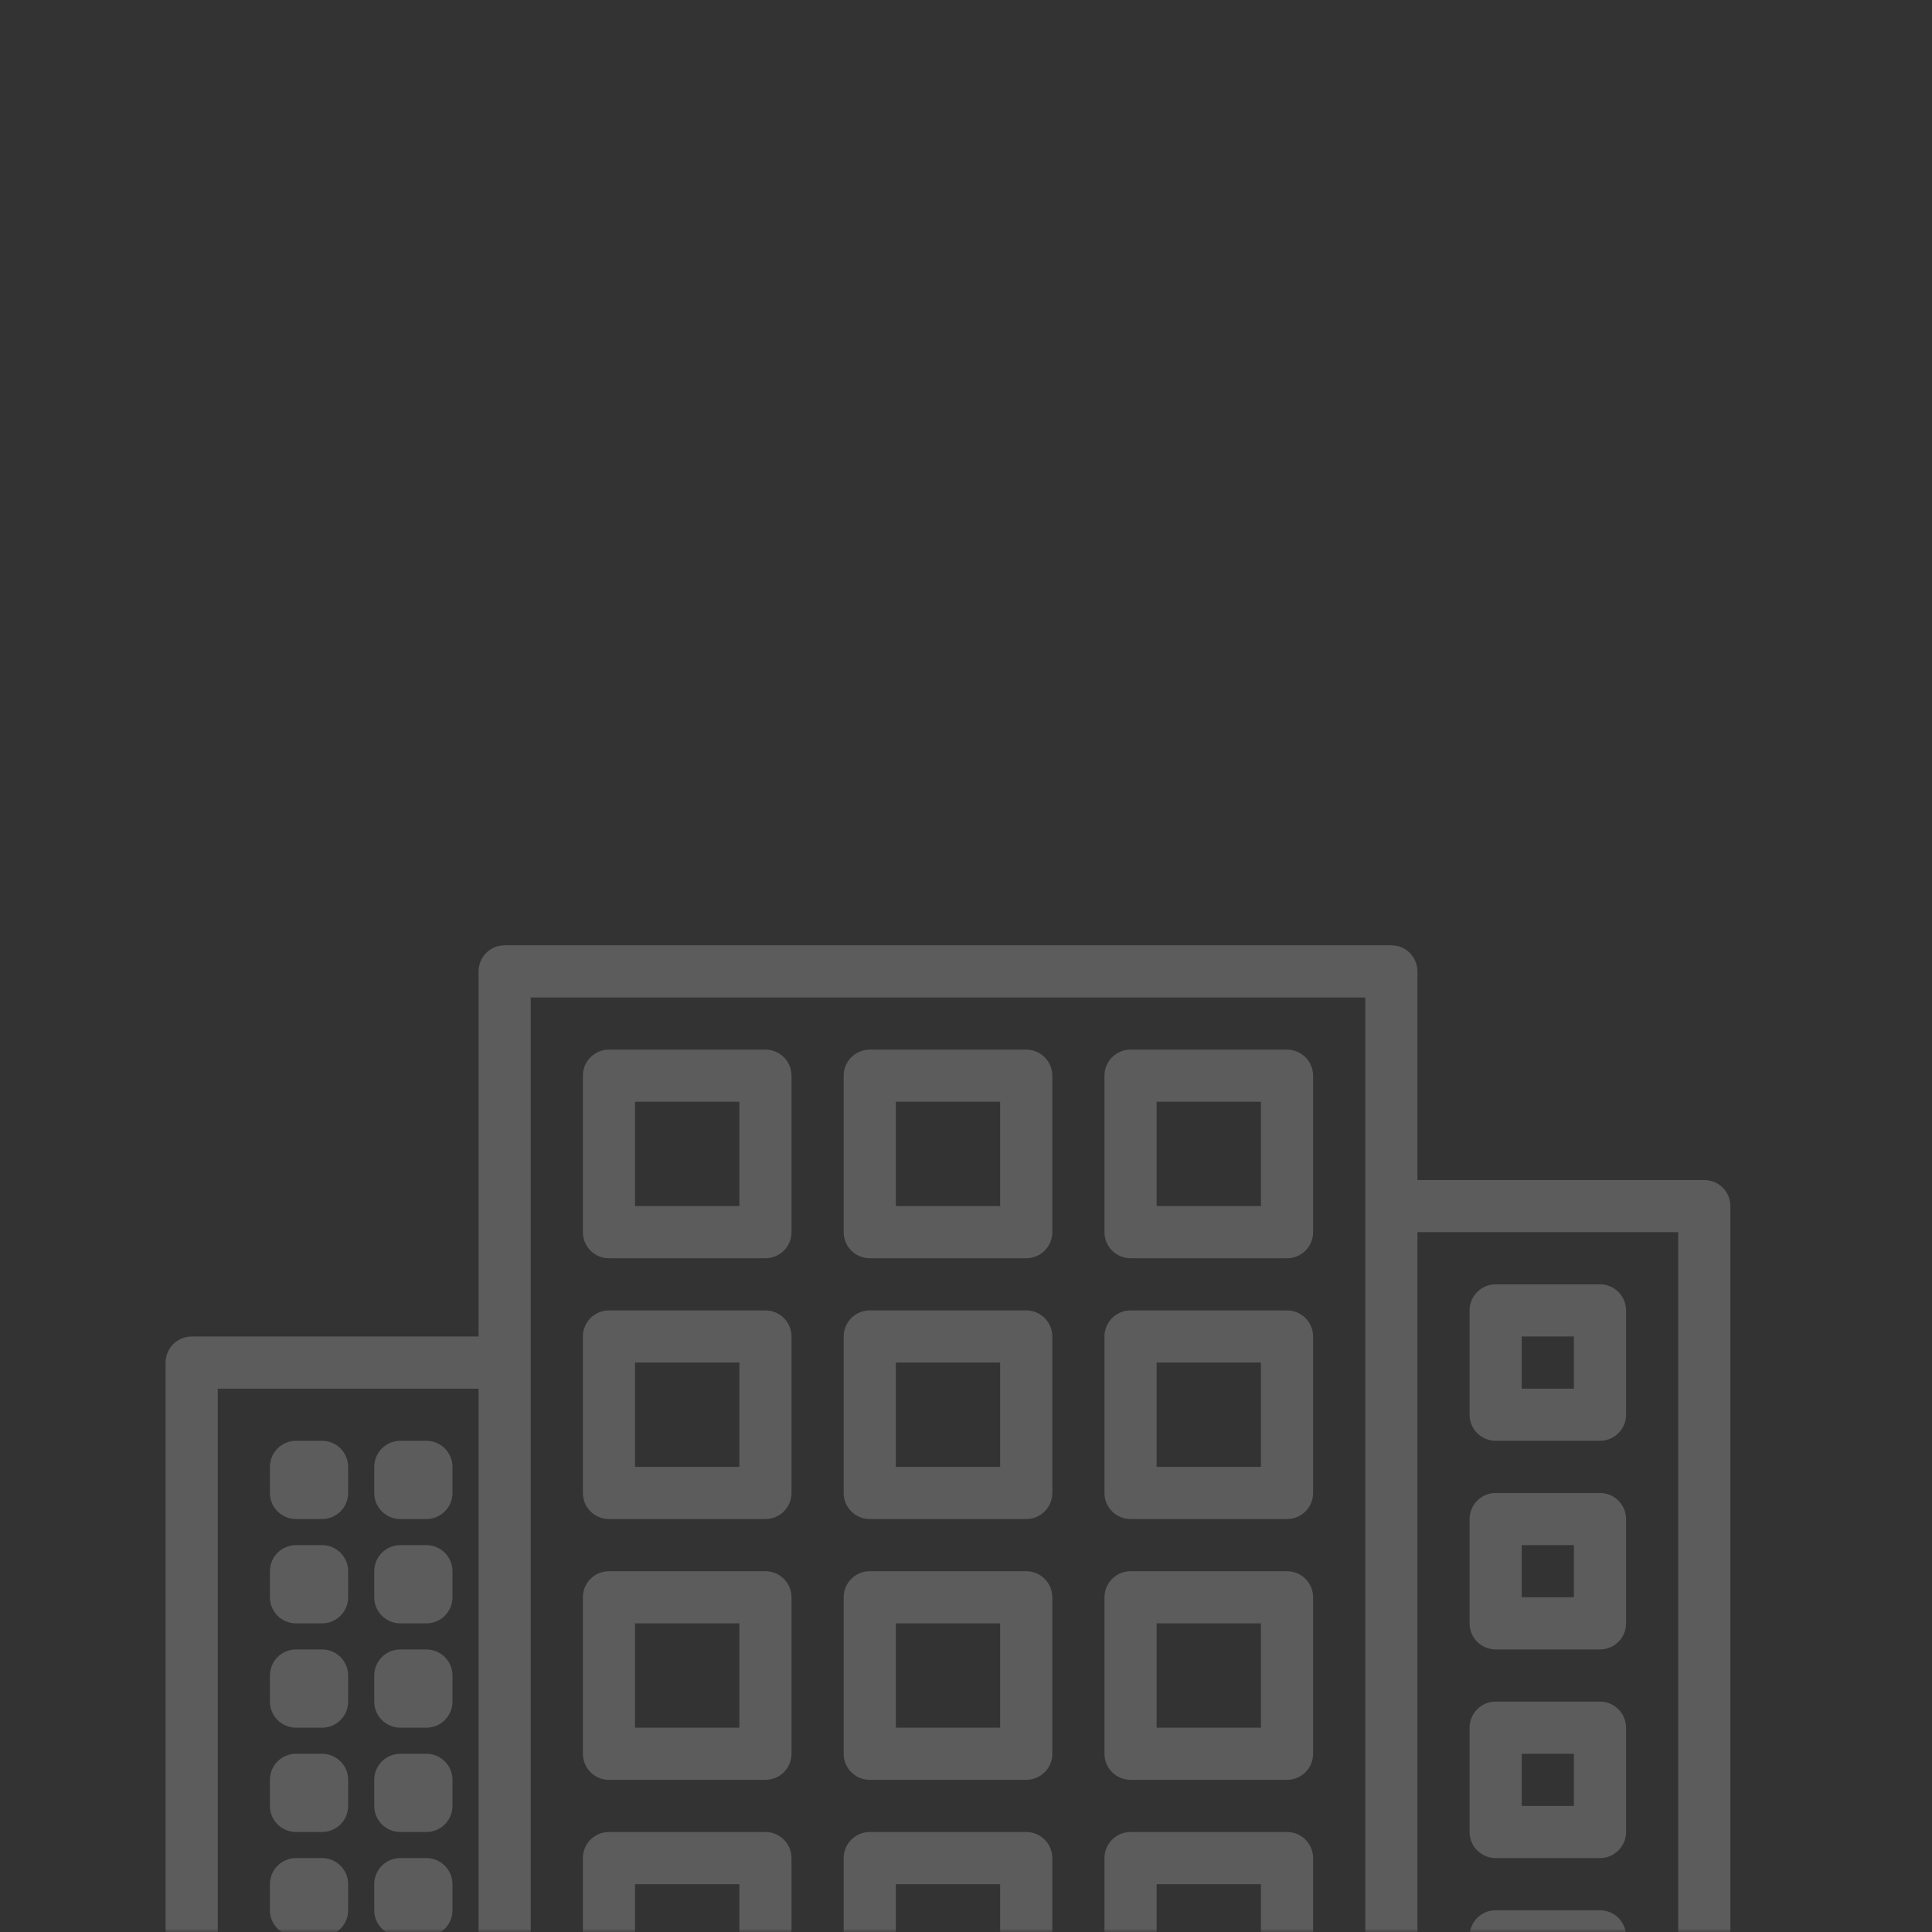 <svg width="280" height="280" viewBox="0 0 280 280" fill="none" xmlns="http://www.w3.org/2000/svg">
<rect x="0" y="0" width="280" height="280" fill="#333333" stroke="none"/>
<g opacity="0.2">
<mask id="mask0_19_4" style="mask-type:alpha" maskUnits="userSpaceOnUse" x="0" y="0" width="280" height="280">
<path d="M0 6C0 2.686 2.686 0 6 0H274C277.314 0 280 2.686 280 6V274C280 277.314 277.314 280 274 280H6C2.686 280 0 277.314 0 274V6Z" fill="#FFF2F2"/>
</mask>
<g mask="url(#mask0_19_4)">
<path fill-rule="evenodd" clip-rule="evenodd" d="M205.424 171.017H247C249.087 171.017 250.78 172.709 250.78 174.797V352.441C250.78 354.528 249.087 356.22 247 356.22C244.913 356.22 243.22 354.528 243.22 352.441V178.576H205.424V356.22C205.424 358.308 203.731 360 201.644 360H73.136C71.048 360 69.356 358.308 69.356 356.22V201.254H31.559V352.441C31.559 354.528 29.867 356.22 27.78 356.22C25.692 356.22 24 354.528 24 352.441V197.475C24 195.387 25.692 193.695 27.78 193.695H69.356V140.78C69.356 138.692 71.048 137 73.136 137H201.644C203.731 137 205.424 138.692 205.424 140.78V171.017ZM118.492 352.441H133.61V318.424H118.492V352.441ZM141.169 352.441H156.288V318.424H141.169V352.441ZM163.847 352.441H197.864V144.559H76.915V352.441H110.932V314.644C110.932 312.557 112.625 310.864 114.712 310.864H160.068C162.155 310.864 163.847 312.557 163.847 314.644V352.441ZM88.254 152.118H110.932C113.02 152.118 114.712 153.811 114.712 155.898V178.576C114.712 180.663 113.02 182.356 110.932 182.356H88.254C86.167 182.356 84.475 180.663 84.475 178.576V155.898C84.475 153.811 86.167 152.118 88.254 152.118ZM92.034 174.796H107.153V159.678H92.034V174.796ZM148.729 152.118H126.051C123.964 152.118 122.271 153.811 122.271 155.898V178.576C122.271 180.663 123.964 182.356 126.051 182.356H148.729C150.816 182.356 152.508 180.663 152.508 178.576V155.898C152.508 153.811 150.816 152.118 148.729 152.118ZM144.949 174.796H129.831V159.678H144.949V174.796ZM163.847 152.118H186.525C188.613 152.118 190.305 153.811 190.305 155.898V178.576C190.305 180.663 188.613 182.356 186.525 182.356H163.847C161.76 182.356 160.068 180.663 160.068 178.576V155.898C160.068 153.811 161.76 152.118 163.847 152.118ZM167.627 174.796H182.746V159.678H167.627V174.796ZM110.932 189.915H88.254C86.167 189.915 84.475 191.607 84.475 193.694V216.372C84.475 218.46 86.167 220.152 88.254 220.152H110.932C113.02 220.152 114.712 218.46 114.712 216.372V193.694C114.712 191.607 113.02 189.915 110.932 189.915ZM107.153 212.593H92.034V197.474H107.153V212.593ZM126.051 189.915H148.729C150.816 189.915 152.508 191.607 152.508 193.694V216.372C152.508 218.46 150.816 220.152 148.729 220.152H126.051C123.964 220.152 122.271 218.46 122.271 216.372V193.694C122.271 191.607 123.964 189.915 126.051 189.915ZM129.831 212.593H144.949V197.474H129.831V212.593ZM186.525 189.915H163.847C161.76 189.915 160.068 191.607 160.068 193.694V216.372C160.068 218.46 161.76 220.152 163.847 220.152H186.525C188.613 220.152 190.305 218.46 190.305 216.372V193.694C190.305 191.607 188.613 189.915 186.525 189.915ZM182.746 212.593H167.627V197.474H182.746V212.593ZM88.254 227.711H110.932C113.02 227.711 114.712 229.404 114.712 231.491V254.169C114.712 256.256 113.02 257.949 110.932 257.949H88.254C86.167 257.949 84.475 256.256 84.475 254.169V231.491C84.475 229.404 86.167 227.711 88.254 227.711ZM92.034 250.389H107.153V235.271H92.034V250.389ZM148.729 227.711H126.051C123.964 227.711 122.271 229.404 122.271 231.491V254.169C122.271 256.256 123.964 257.949 126.051 257.949H148.729C150.816 257.949 152.508 256.256 152.508 254.169V231.491C152.508 229.404 150.816 227.711 148.729 227.711ZM144.949 250.389H129.831V235.271H144.949V250.389ZM163.847 227.711H186.525C188.613 227.711 190.305 229.404 190.305 231.491V254.169C190.305 256.256 188.613 257.949 186.525 257.949H163.847C161.76 257.949 160.068 256.256 160.068 254.169V231.491C160.068 229.404 161.76 227.711 163.847 227.711ZM167.627 250.389H182.746V235.271H167.627V250.389ZM110.932 265.508H88.254C86.167 265.508 84.475 267.201 84.475 269.288V291.966C84.475 294.053 86.167 295.746 88.254 295.746H110.932C113.02 295.746 114.712 294.053 114.712 291.966V269.288C114.712 267.201 113.02 265.508 110.932 265.508ZM107.153 288.186H92.034V273.068H107.153V288.186ZM126.051 265.508H148.729C150.816 265.508 152.508 267.201 152.508 269.288V291.966C152.508 294.053 150.816 295.746 148.729 295.746H126.051C123.964 295.746 122.271 294.053 122.271 291.966V269.288C122.271 267.201 123.964 265.508 126.051 265.508ZM129.831 288.186H144.949V273.068H129.831V288.186ZM186.525 265.508H163.847C161.76 265.508 160.068 267.201 160.068 269.288V291.966C160.068 294.053 161.76 295.746 163.847 295.746H186.525C188.613 295.746 190.305 294.053 190.305 291.966V269.288C190.305 267.201 188.613 265.508 186.525 265.508ZM182.746 288.186H167.627V273.068H182.746V288.186ZM42.898 208.813H46.678C48.765 208.813 50.458 210.506 50.458 212.593V216.373C50.458 218.46 48.765 220.152 46.678 220.152H42.898C40.811 220.152 39.119 218.46 39.119 216.373V212.593C39.119 210.506 40.811 208.813 42.898 208.813ZM61.797 208.813H58.017C55.93 208.813 54.237 210.506 54.237 212.593V216.373C54.237 218.46 55.93 220.152 58.017 220.152H61.797C63.884 220.152 65.576 218.46 65.576 216.373V212.593C65.576 210.506 63.884 208.813 61.797 208.813ZM42.898 223.932H46.678C48.765 223.932 50.458 225.624 50.458 227.711V231.491C50.458 233.578 48.765 235.271 46.678 235.271H42.898C40.811 235.271 39.119 233.578 39.119 231.491V227.711C39.119 225.624 40.811 223.932 42.898 223.932ZM61.797 223.932H58.017C55.93 223.932 54.237 225.624 54.237 227.711V231.491C54.237 233.578 55.93 235.271 58.017 235.271H61.797C63.884 235.271 65.576 233.578 65.576 231.491V227.711C65.576 225.624 63.884 223.932 61.797 223.932ZM42.898 239.05H46.678C48.765 239.05 50.458 240.743 50.458 242.83V246.61C50.458 248.697 48.765 250.389 46.678 250.389H42.898C40.811 250.389 39.119 248.697 39.119 246.61V242.83C39.119 240.743 40.811 239.05 42.898 239.05ZM61.797 239.05H58.017C55.93 239.05 54.237 240.743 54.237 242.83V246.61C54.237 248.697 55.93 250.389 58.017 250.389H61.797C63.884 250.389 65.576 248.697 65.576 246.61V242.83C65.576 240.743 63.884 239.05 61.797 239.05ZM42.898 254.169H46.678C48.765 254.169 50.458 255.862 50.458 257.949V261.729C50.458 263.816 48.765 265.508 46.678 265.508H42.898C40.811 265.508 39.119 263.816 39.119 261.729V257.949C39.119 255.862 40.811 254.169 42.898 254.169ZM61.797 254.169H58.017C55.93 254.169 54.237 255.862 54.237 257.949V261.729C54.237 263.816 55.93 265.508 58.017 265.508H61.797C63.884 265.508 65.576 263.816 65.576 261.729V257.949C65.576 255.862 63.884 254.169 61.797 254.169ZM42.898 269.288H46.678C48.765 269.288 50.458 270.98 50.458 273.068V276.847C50.458 278.935 48.765 280.627 46.678 280.627H42.898C40.811 280.627 39.119 278.935 39.119 276.847V273.068C39.119 270.98 40.811 269.288 42.898 269.288ZM61.797 269.288H58.017C55.93 269.288 54.237 270.98 54.237 273.068V276.847C54.237 278.935 55.93 280.627 58.017 280.627H61.797C63.884 280.627 65.576 278.935 65.576 276.847V273.068C65.576 270.98 63.884 269.288 61.797 269.288ZM42.898 284.406H46.678C48.765 284.406 50.458 286.099 50.458 288.186V291.966C50.458 294.053 48.765 295.745 46.678 295.745H42.898C40.811 295.745 39.119 294.053 39.119 291.966V288.186C39.119 286.099 40.811 284.406 42.898 284.406ZM61.797 284.406H58.017C55.93 284.406 54.237 286.099 54.237 288.186V291.966C54.237 294.053 55.93 295.745 58.017 295.745H61.797C63.884 295.745 65.576 294.053 65.576 291.966V288.186C65.576 286.099 63.884 284.406 61.797 284.406ZM42.898 299.525H46.678C48.765 299.525 50.458 301.217 50.458 303.304V307.084C50.458 309.171 48.765 310.864 46.678 310.864H42.898C40.811 310.864 39.119 309.171 39.119 307.084V303.304C39.119 301.217 40.811 299.525 42.898 299.525ZM61.797 299.525H58.017C55.93 299.525 54.237 301.217 54.237 303.304V307.084C54.237 309.171 55.93 310.864 58.017 310.864H61.797C63.884 310.864 65.576 309.171 65.576 307.084V303.304C65.576 301.217 63.884 299.525 61.797 299.525ZM42.898 314.644H46.678C48.765 314.644 50.458 316.336 50.458 318.424V322.203C50.458 324.291 48.765 325.983 46.678 325.983H42.898C40.811 325.983 39.119 324.291 39.119 322.203V318.424C39.119 316.336 40.811 314.644 42.898 314.644ZM61.797 314.644H58.017C55.93 314.644 54.237 316.336 54.237 318.424V322.203C54.237 324.291 55.93 325.983 58.017 325.983H61.797C63.884 325.983 65.576 324.291 65.576 322.203V318.424C65.576 316.336 63.884 314.644 61.797 314.644ZM42.898 329.762H46.678C48.765 329.762 50.458 331.455 50.458 333.542V337.322C50.458 339.409 48.765 341.101 46.678 341.101H42.898C40.811 341.101 39.119 339.409 39.119 337.322V333.542C39.119 331.455 40.811 329.762 42.898 329.762ZM61.797 329.762H58.017C55.93 329.762 54.237 331.455 54.237 333.542V337.322C54.237 339.409 55.93 341.101 58.017 341.101H61.797C63.884 341.101 65.576 339.409 65.576 337.322V333.542C65.576 331.455 63.884 329.762 61.797 329.762ZM216.763 186.135H231.881C233.969 186.135 235.661 187.827 235.661 189.915V205.033C235.661 207.121 233.969 208.813 231.881 208.813H216.763C214.675 208.813 212.983 207.121 212.983 205.033V189.915C212.983 187.827 214.675 186.135 216.763 186.135ZM220.542 201.254H228.102V193.694H220.542V201.254ZM231.881 216.373H216.763C214.675 216.373 212.983 218.065 212.983 220.152V235.271C212.983 237.358 214.675 239.051 216.763 239.051H231.881C233.969 239.051 235.661 237.358 235.661 235.271V220.152C235.661 218.065 233.969 216.373 231.881 216.373ZM228.102 231.491H220.542V223.932H228.102V231.491ZM216.763 246.61H231.881C233.969 246.61 235.661 248.302 235.661 250.389V265.508C235.661 267.595 233.969 269.288 231.881 269.288H216.763C214.675 269.288 212.983 267.595 212.983 265.508V250.389C212.983 248.302 214.675 246.61 216.763 246.61ZM220.542 261.728H228.102V254.169H220.542V261.728ZM231.881 276.847H216.763C214.675 276.847 212.983 278.539 212.983 280.627V295.745C212.983 297.833 214.675 299.525 216.763 299.525H231.881C233.969 299.525 235.661 297.833 235.661 295.745V280.627C235.661 278.539 233.969 276.847 231.881 276.847ZM228.102 291.966H220.542V284.406H228.102V291.966ZM216.763 307.085H231.881C233.969 307.085 235.661 308.777 235.661 310.864V325.983C235.661 328.07 233.969 329.763 231.881 329.763H216.763C214.675 329.763 212.983 328.07 212.983 325.983V310.864C212.983 308.777 214.675 307.085 216.763 307.085ZM220.542 322.203H228.102V314.644H220.542V322.203Z" fill="white"/>
</g>
</g>
</svg>

